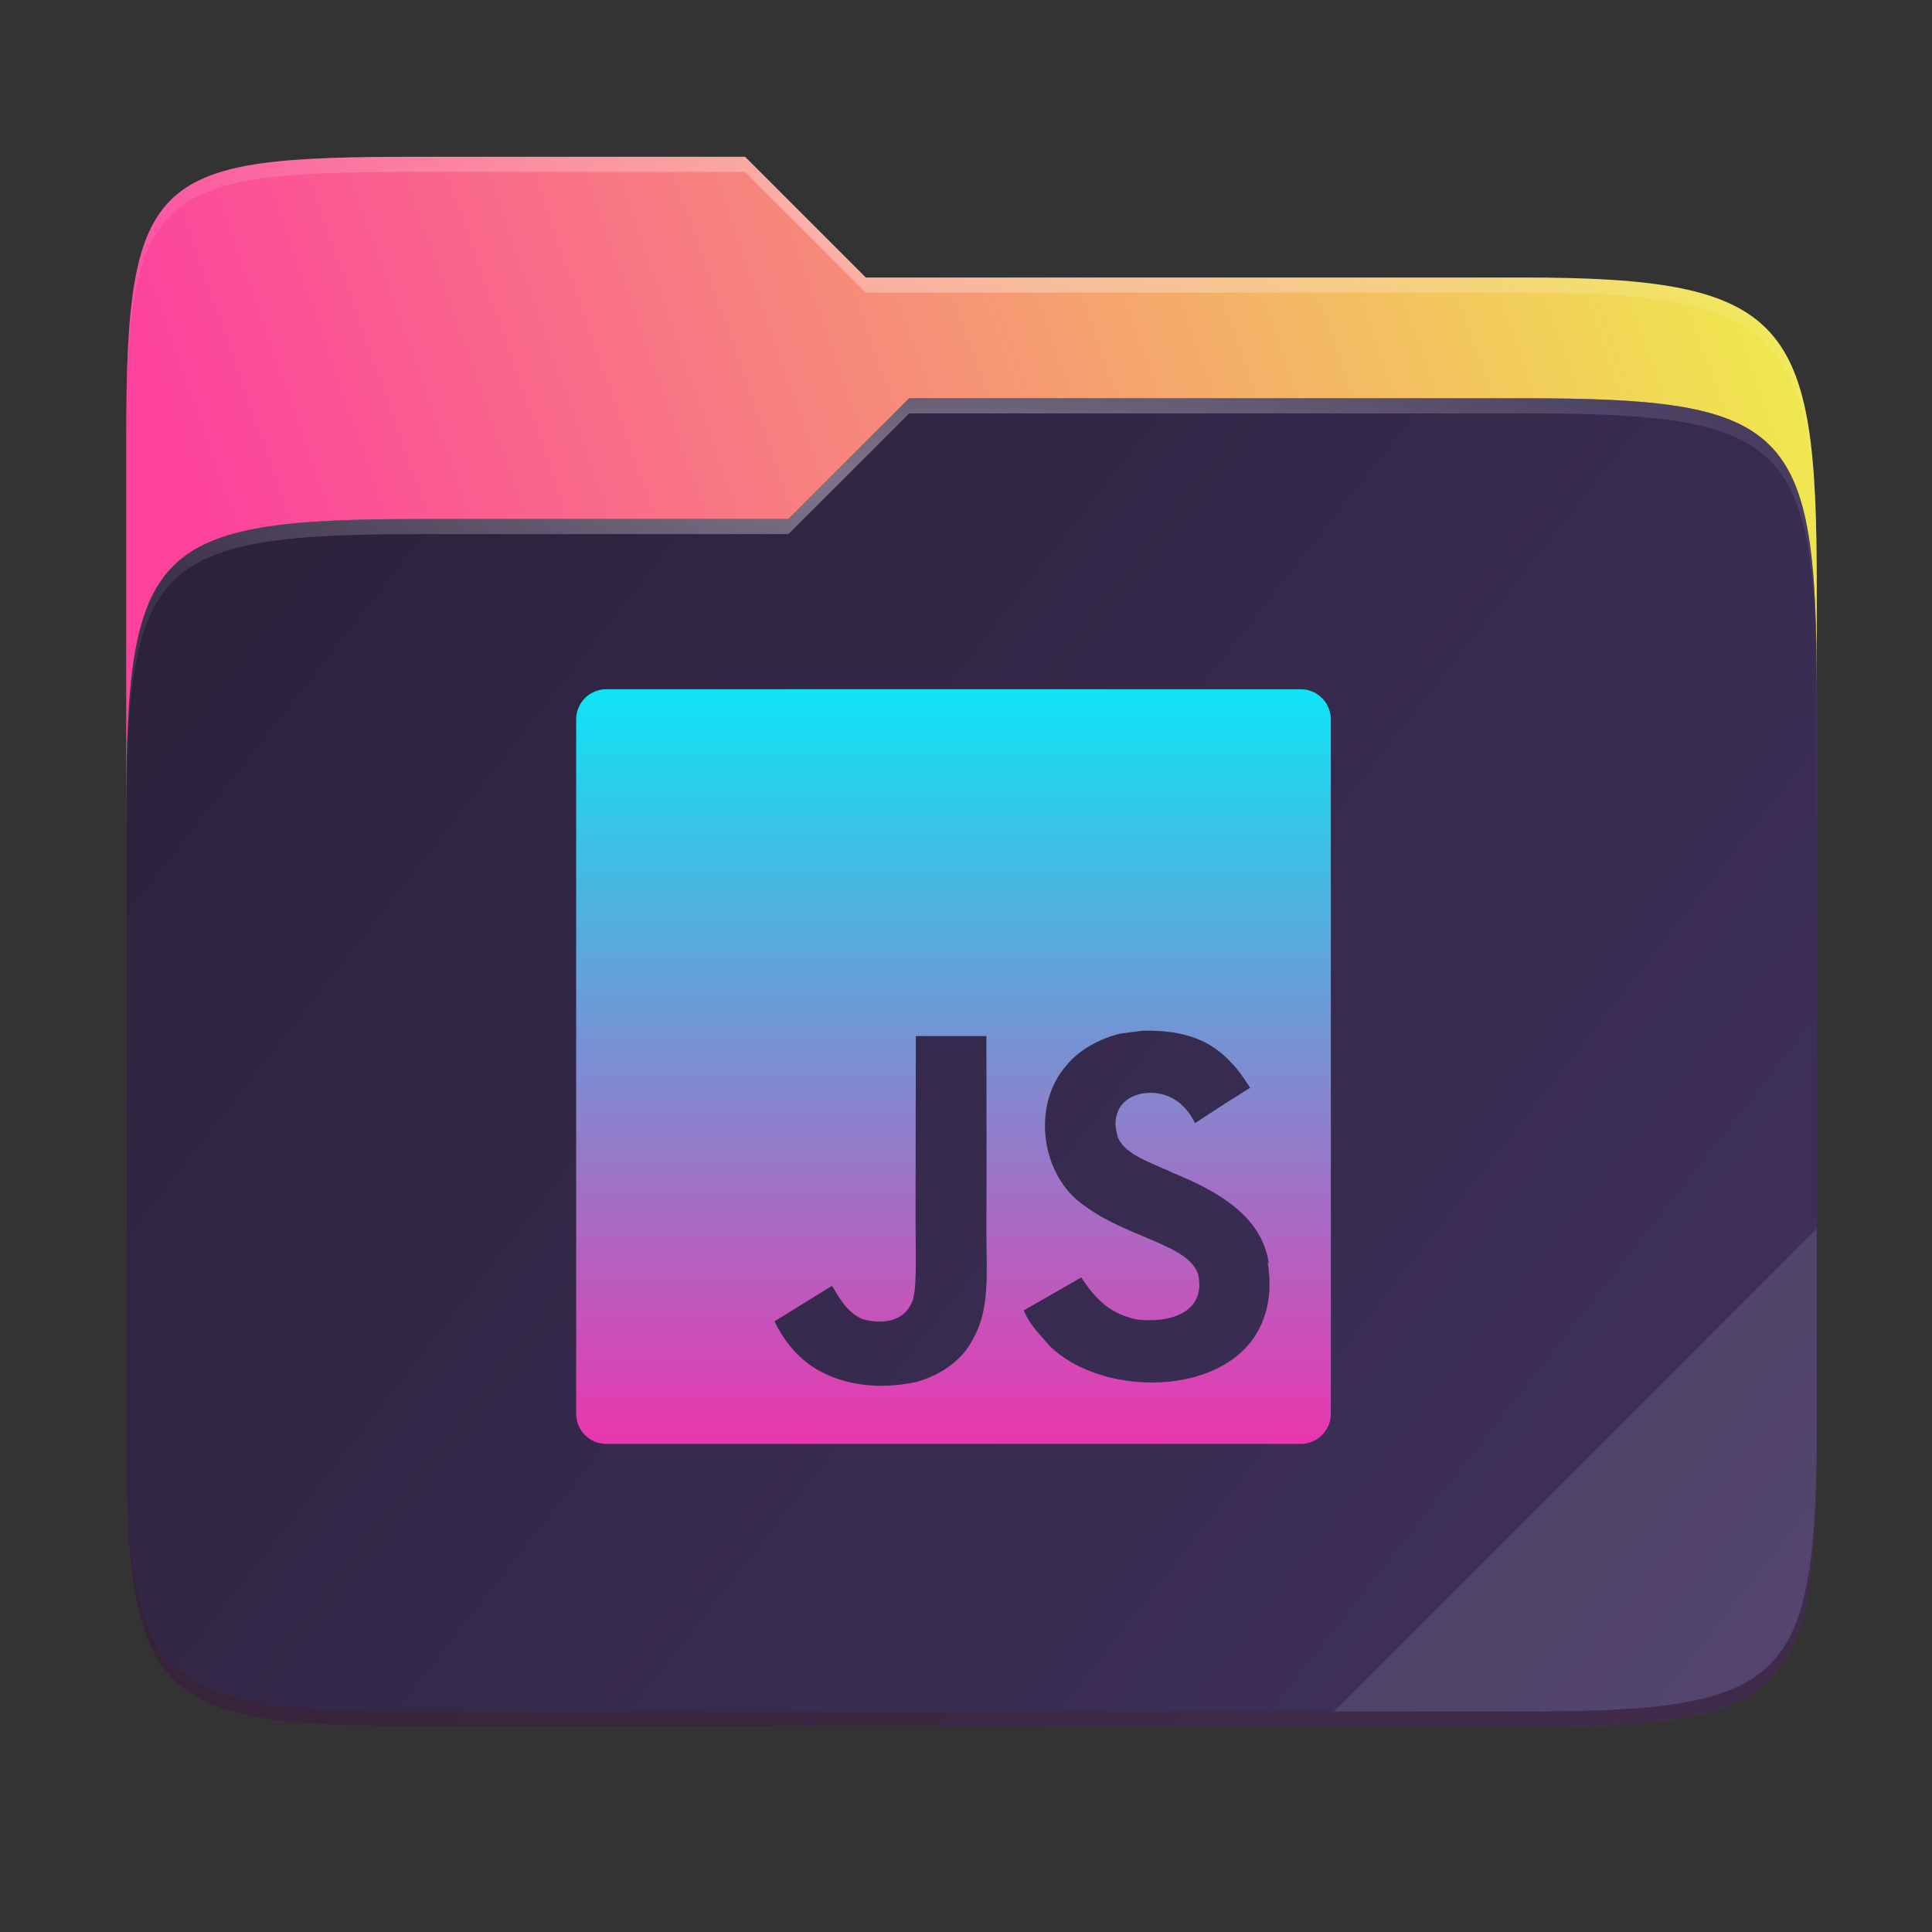 <svg fill="none" height="256" viewBox="0 0 256 256" width="256" xmlns="http://www.w3.org/2000/svg" xmlns:xlink="http://www.w3.org/1999/xlink">
  <rect x="0" y="0" width="256" height="256" fill="#333333" stroke="none"/>
  <linearGradient id="paint0_linear" gradientUnits="userSpaceOnUse" x1="241" x2="17" y1="50" y2="129">
    <stop offset="0" stop-color="#f0ea4d"/>
    <stop offset=".874" stop-color="#fc429d"/>
  </linearGradient>
  <linearGradient id="paint1_linear" gradientUnits="userSpaceOnUse" x1="17" x2="241" y1="53" y2="229">
    <stop offset="0" stop-color="#2a2139"/>
    <stop offset="1" stop-color="#413260"/>
  </linearGradient>
  <linearGradient id="lg1">
    <stop offset="0" stop-color="#fff"/>
    <stop offset="1" stop-color="#fff" stop-opacity=".204"/>
  </linearGradient>
  <radialGradient id="paint2_radial" cx="0" cy="0" gradientTransform="matrix(112.006 0 0 29.462 128.726 28.773)" gradientUnits="userSpaceOnUse" r="1" xlink:href="#lg1"/>
  <radialGradient id="paint3_radial" cx="0" cy="0" gradientTransform="matrix(112.006 0 0 28.462 124.726 64.774)" gradientUnits="userSpaceOnUse" r="1" xlink:href="#lg1"/>
  <linearGradient id="paint4_linear" gradientUnits="userSpaceOnUse" x1="126.343" x2="126.343" y1="91.326" y2="191.326">
    <stop offset="0" stop-color="#0fe4f5"/>
    <stop offset="1" stop-color="#eb36ae"/>
  </linearGradient>
  <path d="m55.717 20.772c-35.37 0-38.996 1.999-38.996 37.299v50.706h224.011v-31.08c0-35.3-3.626-40.924-38.996-40.924h-87.01l-16.001-16.001z" fill="url(#paint0_linear)"/>
  <path d="m55.716 68.775c-35.37 0-38.995 3.625-38.995 38.925v82.159c0 35.299 3.625 38.924 38.995 38.924h146.02c35.371 0 38.996-3.625 38.996-38.924v-98.16c0-35.299-3.625-38.925-38.996-38.925h-81.26l-16.009 16.001z" fill="#685f55" opacity=".5"/>
  <path d="m55.716 68.775c-35.37 0-38.995 3.625-38.995 38.925v82.159c0 35.299 3.625 38.924 38.995 38.924h146.02c35.371 0 38.996-3.625 38.996-38.924v-98.16c0-35.299-3.625-38.925-38.996-38.925h-81.26l-16.009 16.001z" fill="url(#paint1_linear)"/>
  <path d="m55.717 20.772c-35.37 0-38.996 1.999-38.996 37.299v2c0-35.3 3.626-37.299 38.996-37.299h43.008l16.001 16.001h87.01c35.37 0 38.996 5.624 38.996 40.924v-2c0-35.3-3.626-40.924-38.996-40.924h-87.01l-16.001-16.001z" fill="url(#paint2_radial)" opacity=".4"/>
  <path d="m120.476 52.774-16.009 16.001h-48.75c-35.37 0-38.996 3.624-38.996 38.923v2c0-35.299 3.626-38.923 38.996-38.923h48.75l16.009-16.001h81.26c35.37 0 38.996 3.624 38.996 38.924v-2c0-35.3-3.626-38.924-38.996-38.924z" fill="url(#paint3_radial)" opacity=".4"/>
  <path d="m240.732 162.779-64.003 64.003h25.007c35.37 0 38.996-3.624 38.996-38.923z" fill="#fff" opacity=".1"/>
  <path d="m16.721 187.859v2c0 35.299 3.626 38.924 38.996 38.924h146.019c35.37 0 38.996-3.625 38.996-38.924v-2c0 35.299-3.626 38.923-38.996 38.923h-146.019c-35.37 0-38.996-3.624-38.996-38.923z" fill="#491706" opacity=".2"/>
  <path d="m76.343 95.326c0-2.209 1.791-4 4-4h92c2.209 0 4 1.791 4 4v92c0 2.209-1.791 4-4 4h-92c-2.209 0-4-1.791-4-4zm91.806 72.15c-.728-4.561-3.7-8.394-12.512-11.972-3.066-1.439-6.472-2.434-7.494-4.745-.378-1.377-.433-2.122-.189-2.939.628-2.688 3.817-3.494 6.317-2.75 1.628.5 3.128 1.75 4.066 3.756 4.306-2.817 4.306-2.817 7.312-4.689-1.128-1.744-1.689-2.505-2.439-3.255-2.628-2.934-6.128-4.434-11.811-4.306l-2.934.372c-2.816.689-5.505 2.195-7.128 4.189-4.75 5.378-3.377 14.75 2.373 18.633 5.683 4.25 14.005 5.184 15.066 9.184 1 4.878-3.622 6.439-8.194 5.878-3.372-.756-5.25-2.439-7.311-5.567l-7.622 4.378c.872 1.994 1.872 2.872 3.372 4.622 7.25 7.311 25.378 6.939 28.628-4.189.116-.372 1-2.933.311-6.872zm-37.428-30.189h-9.367c0 8.072-.039 16.1-.039 24.189 0 5.133.261 9.844-.578 11.294-1.372 2.873-4.922 2.506-6.527 1.995-1.65-.811-2.489-1.939-3.461-3.561-.262-.434-.456-.811-.528-.811l-7.6 4.689c1.272 2.627 3.128 4.883 5.522 6.316 3.561 2.128 8.344 2.817 13.356 1.695 3.266-.945 6.083-2.884 7.544-5.884 2.133-3.872 1.678-8.627 1.661-13.939.045-8.561 0-17.127 0-25.75z" fill="url(#paint4_linear)"/>
</svg>
